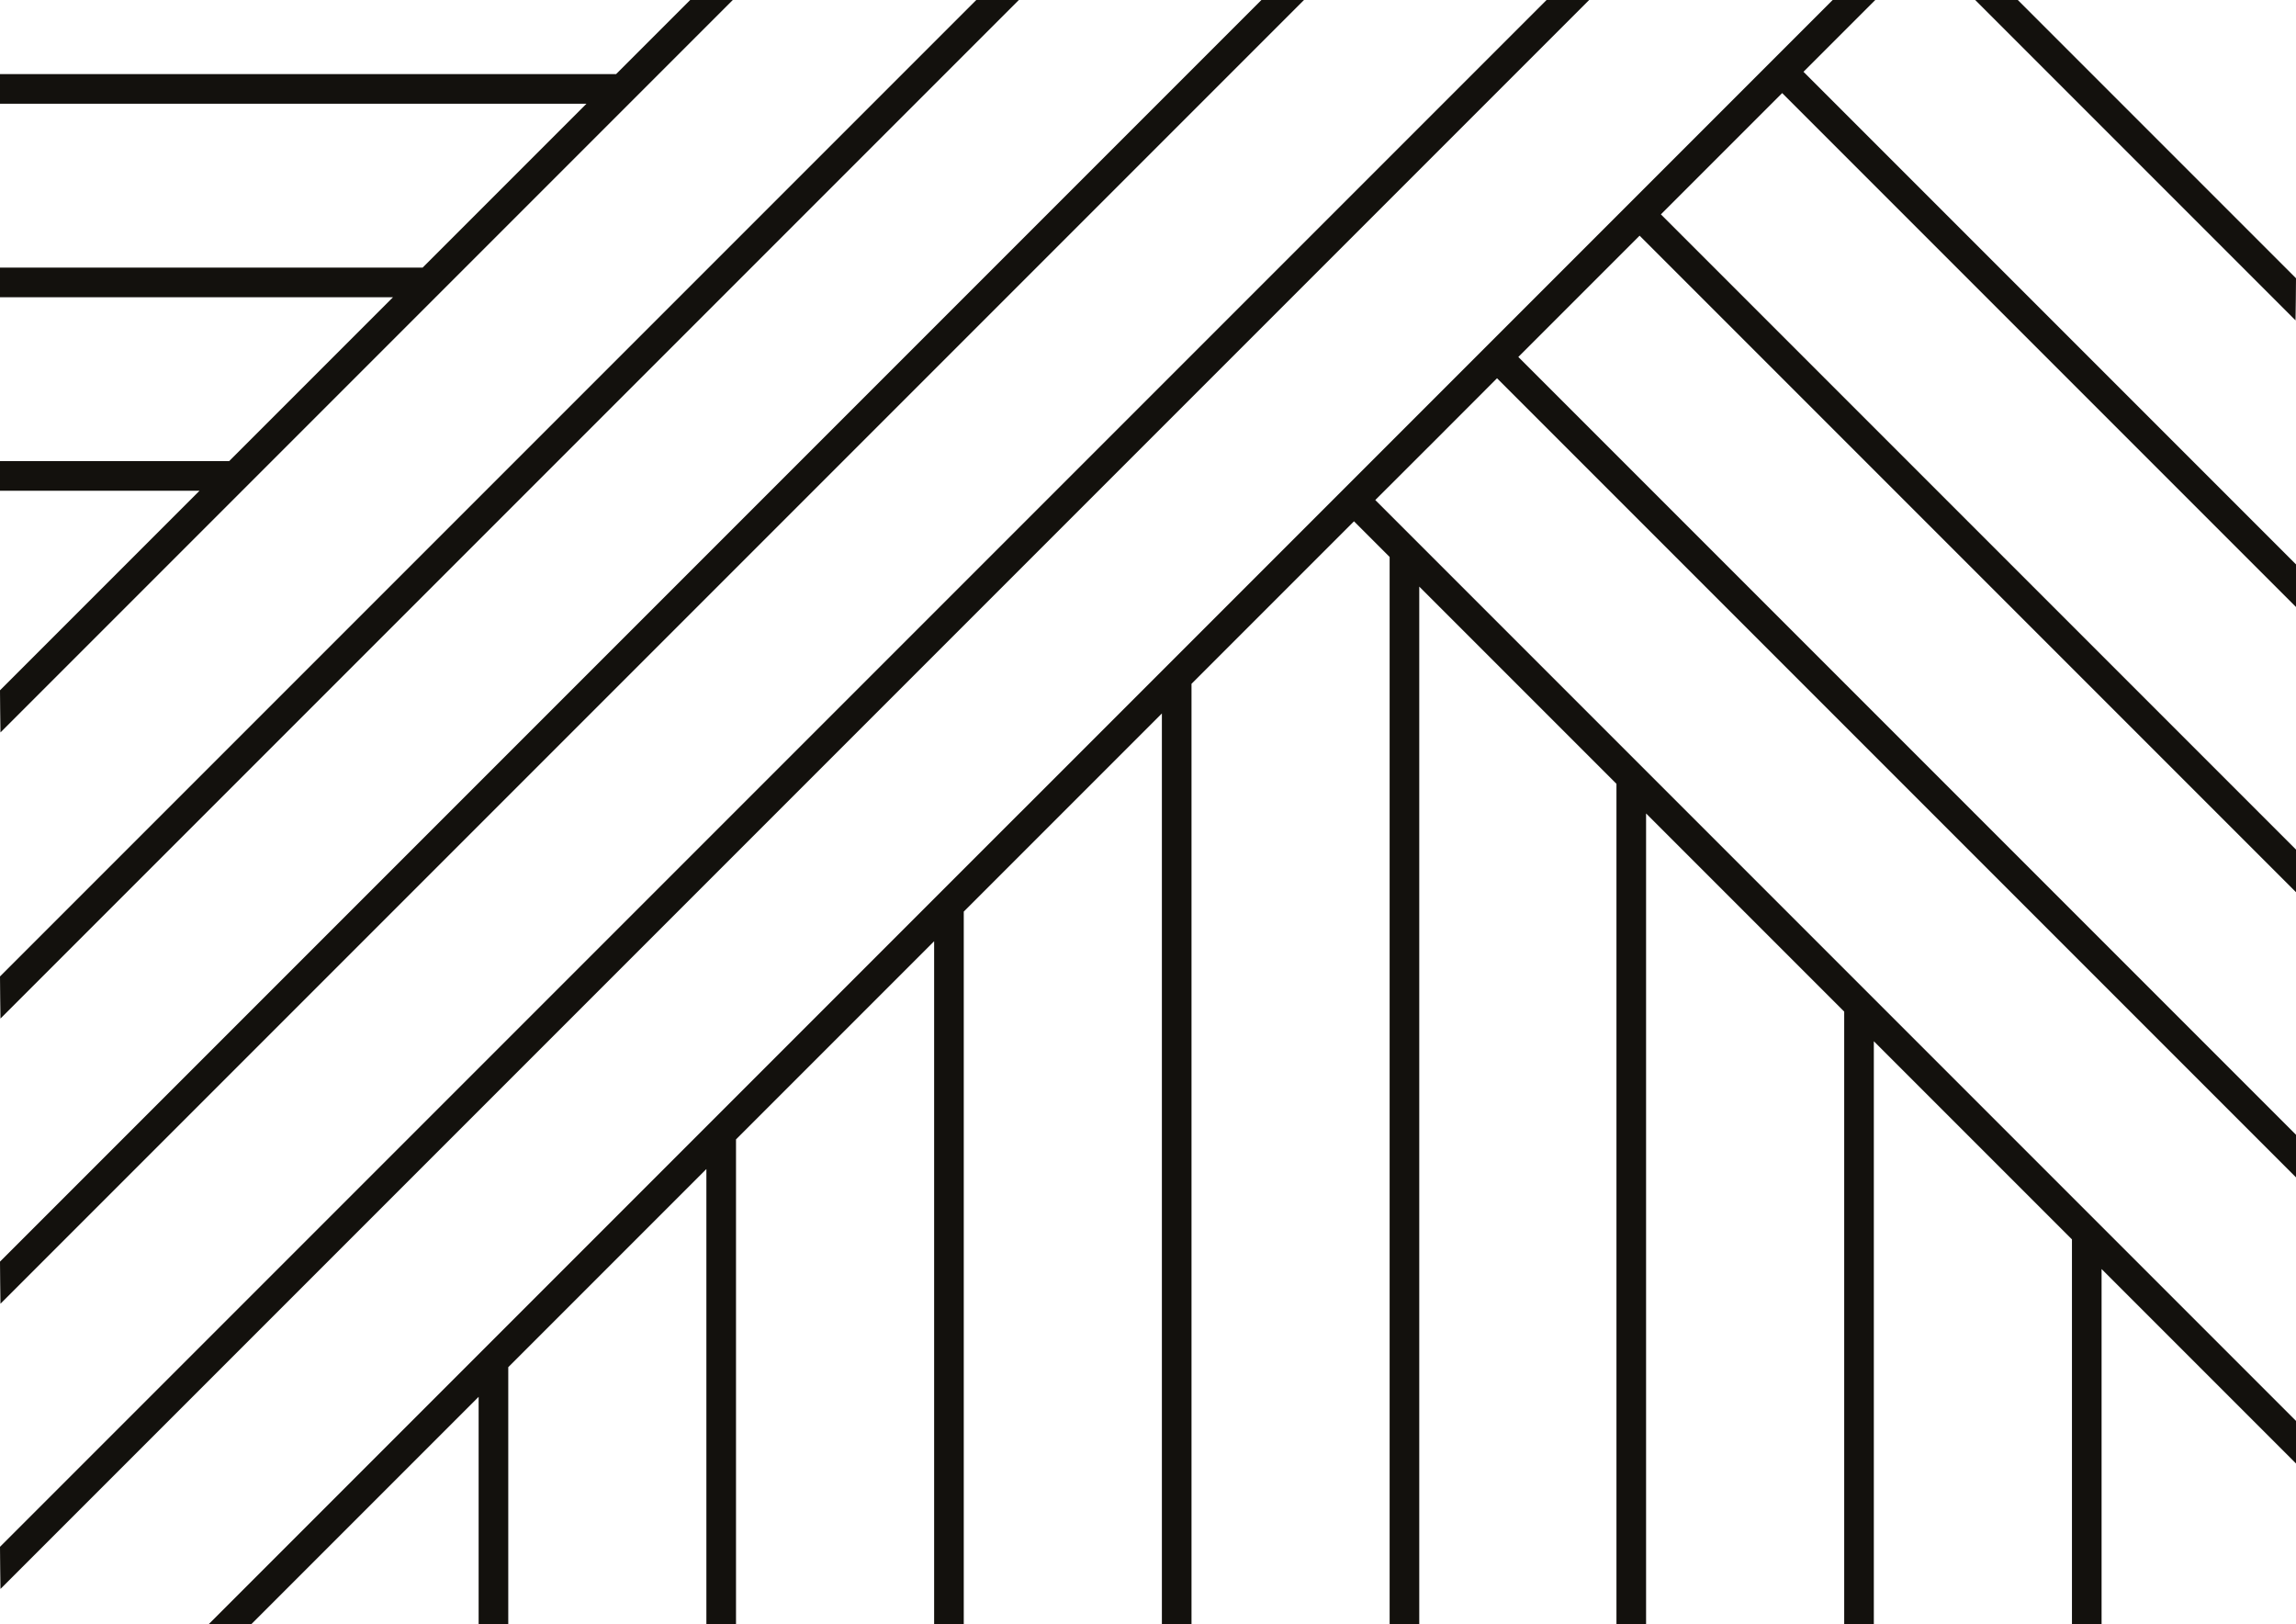 <?xml version="1.0" standalone="no"?>
<!DOCTYPE svg PUBLIC "-//W3C//DTD SVG 20010904//EN"
 "http://www.w3.org/TR/2001/REC-SVG-20010904/DTD/svg10.dtd">
<svg version="1.0" xmlns="http://www.w3.org/2000/svg"
 width="2480pt" height="1754pt" viewBox="0 0 2480 1754"
 preserveAspectRatio="xMidYMid meet">
<g transform="translate(0,1754) scale(0.1,-0.1)"
fill="#13110d" stroke="none">
<path d="M7055 17140 l-400 -400 -3327 0 -3328 0 0 -160 0 -160 3167 0 3168 0
-885 -885 -885 -885 -2282 0 -2283 0 0 -160 0 -160 2122 0 2123 0 -885 -885
-885 -885 -1237 0 -1238 0 0 -160 0 -160 1077 0 1078 0 -1078 -1078 -1077
-1077 2 -228 3 -227 3955 3955 3955 3955 -230 0 -230 0 -400 -400z"/>
<path d="M5272 12267 l-5272 -5272 2 -228 3 -227 5500 5500 5500 5500 -230 0
-230 0 -5273 -5273z"/>
<path d="M6812 10727 l-6812 -6812 2 -228 3 -227 7040 7040 7040 7040 -230 0
-230 0 -6813 -6813z"/>
<path d="M8352 9187 l-8352 -8352 2 -228 3 -227 8580 8580 8580 8580 -230 0
-230 0 -8353 -8353z"/>
<path d="M11025 8770 l-8770 -8770 230 0 230 0 1227 1227 1228 1228 0 -1228 0
-1227 160 0 160 0 0 1388 0 1387 1070 1070 1070 1070 0 -2458 0 -2457 160 0
160 0 0 2618 0 2617 1070 1070 1070 1070 0 -3688 0 -3687 160 0 160 0 0 3848
0 3847 1070 1070 1070 1070 0 -4918 0 -4917 160 0 160 0 0 5078 0 5077 878
878 877 877 193 -193 192 -192 0 -5763 0 -5762 160 0 160 0 0 5602 0 5603
1065 -1065 1065 -1065 0 -4537 0 -4538 160 0 160 0 0 4377 0 4378 1070 -1070
1070 -1070 0 -3307 0 -3308 160 0 160 0 0 3147 0 3148 1070 -1070 1070 -1070
0 -2077 0 -2078 160 0 160 0 0 1917 0 1918 1050 -1050 1050 -1050 0 230 0 230
-4972 4972 -4973 4973 658 657 657 658 4315 -4315 4315 -4315 0 230 0 230
-4200 4200 -4200 4200 655 655 655 655 3545 -3545 3545 -3545 0 230 0 230
-3430 3430 -3430 3430 655 655 655 655 2775 -2775 2775 -2775 0 230 0 230
-2660 2660 -2660 2660 387 387 388 388 -230 0 -230 0 -8770 -8770z"/>
<path d="M23065 15810 l1730 -1730 3 227 2 228 -1502 1502 -1503 1503 -230 0
-230 0 1730 -1730z"/>
</g>
</svg>
